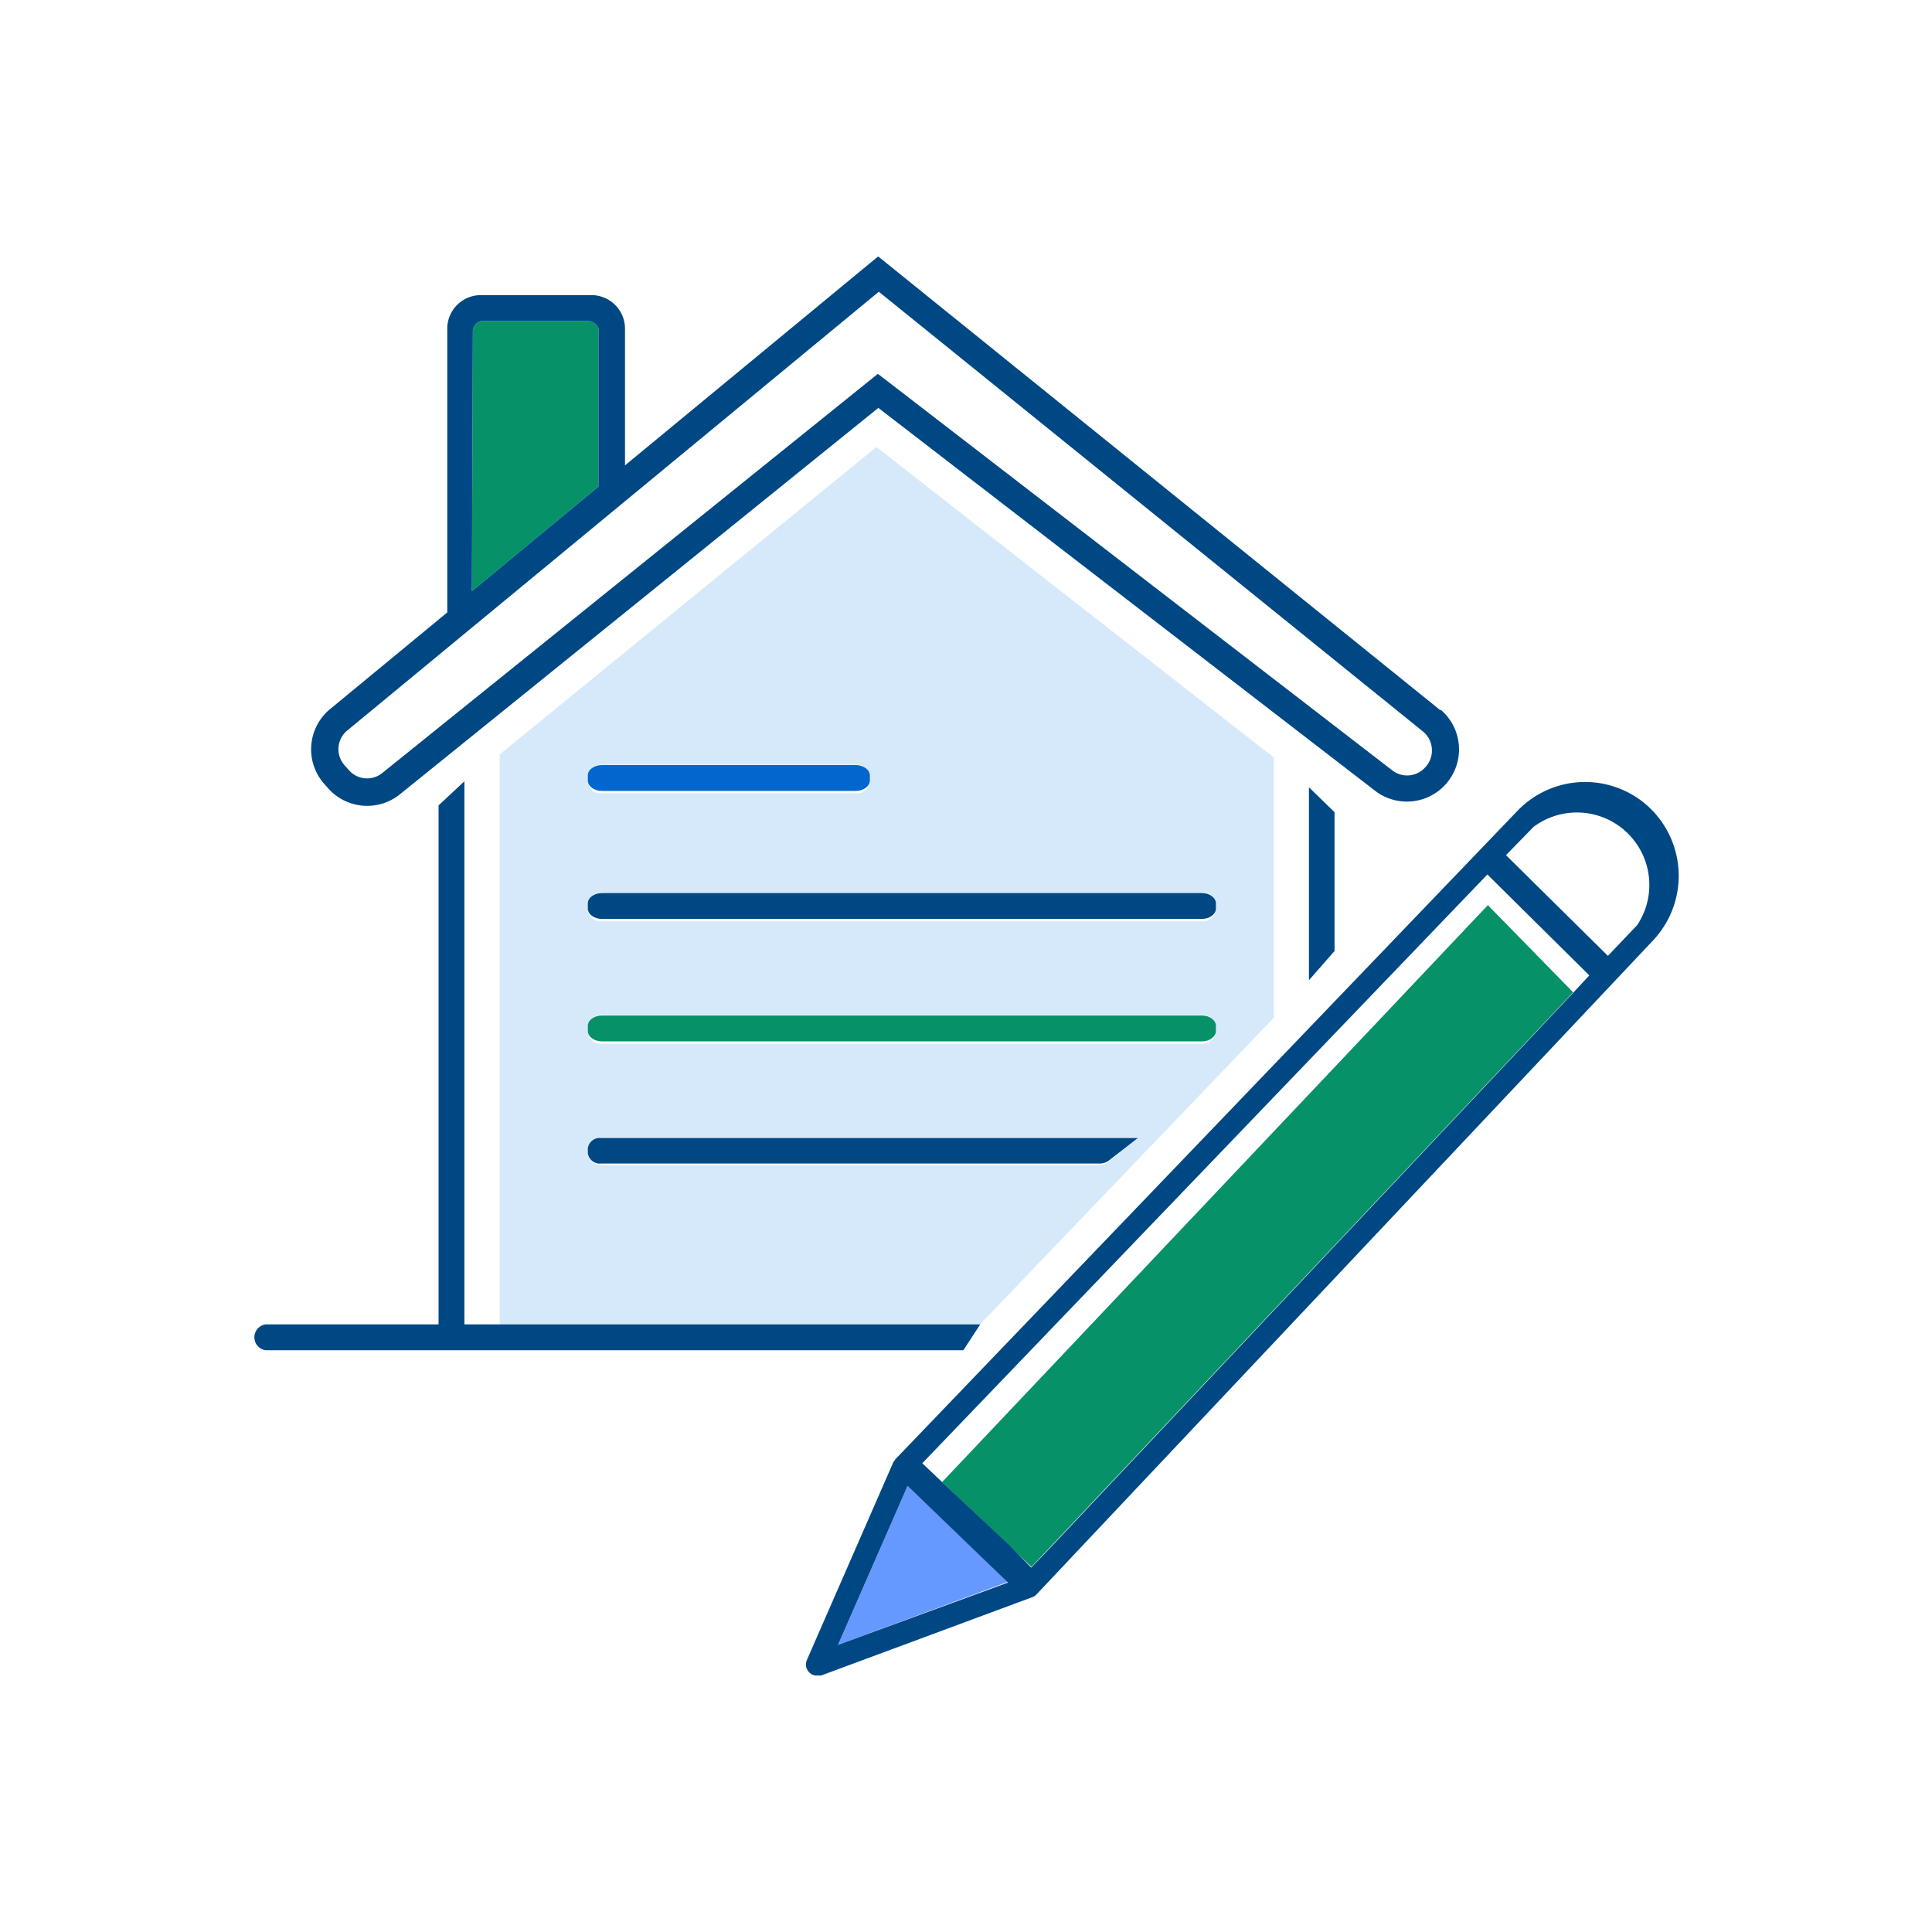 <svg id="Capa_1" data-name="Capa 1" xmlns="http://www.w3.org/2000/svg" viewBox="0 0 80 80"><defs><style>.cls-1{fill:#069169;}.cls-2{fill:none;}.cls-3{fill:#69f;}.cls-4{fill:#d5e9fa;}.cls-5{fill:#0266cf;}.cls-6{fill:#004884;}</style></defs><path class="cls-1" d="M19.58,13.76a.44.44,0,0,1,.38-.47h4.36a.51.51,0,0,1,.46.3.65.65,0,0,1,0,.2v6.36l-5.24,4.33Z"/><path class="cls-2" d="M19.91,13.11a.5.5,0,0,0-.13,0l.75,0Z"/><polygon class="cls-2" points="41.69 64.17 42.58 65.02 43.47 64.08 42.58 65.01 41.69 64.17"/><path class="cls-2" d="M25,13.61a.48.48,0,0,0,0-.2l0,1.94Z"/><path class="cls-2" d="M67.68,34.12a3,3,0,0,0-4.18.1l-1.27,1.32,4.22,4.17,1.34-1.42A3,3,0,0,0,67.68,34.12Z"/><path class="cls-2" d="M14.33,32a1.15,1.15,0,0,0,1.59.15L36.35,15.64,57.57,32a1.16,1.16,0,0,0,1.53-.12,1.14,1.14,0,0,0,.32-.86,1.1,1.1,0,0,0-.43-.82L36.36,11.93l-22,18.22a1.2,1.2,0,0,0-.41.79,1.18,1.18,0,0,0,.27.84Z"/><polygon class="cls-2" points="38.07 60.73 38.88 61.5 61.61 37.48 65.14 41.09 65.81 40.39 61.59 36.21 38.07 60.73"/><polygon class="cls-3" points="34.7 68.11 41.74 65.5 37.58 61.53 34.7 68.11"/><polygon class="cls-1" points="39.01 61.37 42.71 64.88 43.47 64.08 65.14 41.09 61.61 37.48 39.01 61.37"/><path class="cls-4" d="M52.75,42.14V31.37L36.29,18.51,20.69,31.24v23.6H40.58Zm-28.41-10a.53.53,0,0,1,.58-.47H35.44a.53.53,0,0,1,.58.47v.23a.54.54,0,0,1-.58.48H24.92a.53.53,0,0,1-.58-.48Zm0,5.3a.53.53,0,0,1,.58-.47H49.78a.53.53,0,0,1,.57.47v.23a.54.54,0,0,1-.57.48H24.92a.53.53,0,0,1-.58-.48Zm0,5.07a.53.53,0,0,1,.58-.48H49.78a.54.54,0,0,1,.57.48v.23a.54.54,0,0,1-.57.48H24.92a.53.53,0,0,1-.58-.48Zm0,5.3v-.23a.52.52,0,0,1,.55-.48H47.12l-1.21,1a.57.57,0,0,1-.38.14H24.89A.52.52,0,0,1,24.34,47.77Z"/><path class="cls-5" d="M24.92,32.75H35.44c.32,0,.58-.2.58-.43v-.21c0-.23-.26-.43-.58-.43H24.92c-.33,0-.58.2-.58.43v.21C24.34,32.55,24.59,32.75,24.92,32.75Z"/><path class="cls-6" d="M24.92,38.05H49.78c.31,0,.57-.2.57-.43v-.21c0-.23-.26-.43-.57-.43H24.92c-.33,0-.58.2-.58.43v.21C24.34,37.85,24.59,38.05,24.92,38.05Z"/><path class="cls-1" d="M24.92,43.12H49.78c.31,0,.57-.2.57-.43v-.21c0-.23-.26-.43-.57-.43H24.92c-.33,0-.58.2-.58.43v.21C24.34,42.92,24.59,43.12,24.92,43.12Z"/><path class="cls-6" d="M45.53,48.18a.62.62,0,0,0,.38-.12l1.21-.94H24.89a.5.5,0,0,0-.55.43v.2a.5.5,0,0,0,.55.43Z"/><path class="cls-6" d="M59.63,29.4,36.44,10.68l-.08-.06L25.88,19.27V13.61a1.39,1.39,0,0,0-1.39-1.39H19.91a1.39,1.39,0,0,0-1.39,1.39V25.36l-4.85,4a2.16,2.16,0,0,0-.27,3.07l.16.18h0a2.16,2.16,0,0,0,3,.28l19.81-16L57,32.79a2.16,2.16,0,0,0,2.67-3.39ZM19.58,13.76a.44.44,0,0,1,.38-.47h4.36a.51.51,0,0,1,.46.3.65.65,0,0,1,0,.2v6.36l-5.24,4.33ZM59,31.79a1,1,0,0,1-1.36.1L36.43,15.54l-.08-.06L15.84,32a1,1,0,0,1-1.41-.13l-.16-.18a1,1,0,0,1,.12-1.45l22-18.16L58.91,30.28a1,1,0,0,1,.38.73A1,1,0,0,1,59,31.79Z"/><path class="cls-6" d="M68.32,33.46a3.88,3.88,0,0,0-5.49.12L37.08,60.42l-.09.13-3.58,8.19a.46.46,0,0,0,.09.5.43.43,0,0,0,.35.14l.15,0,8.76-3.25a.43.43,0,0,0,.17-.12L68.46,38.93A3.9,3.9,0,0,0,68.32,33.46ZM34.7,68.11l2.88-6.58,4.16,4Zm30.44-27-21.67,23-.77.8L41.81,64,39,61.36l-.81-.77,23.4-24.38,4.22,4.18Zm2.65-2.8-1.21,1.27-4.22-4.17,1.14-1.17a3,3,0,0,1,4.29,4.07Z"/><polygon class="cls-6" points="55.26 39.38 55.26 33.63 54.2 32.6 54.2 40.59 55.26 39.38"/><path class="cls-6" d="M40.58,54.84H19.23V32.35l-1.07,1V54.84H11a.54.54,0,0,0,0,1.07H39.89l.7-1.07Z"/></svg>